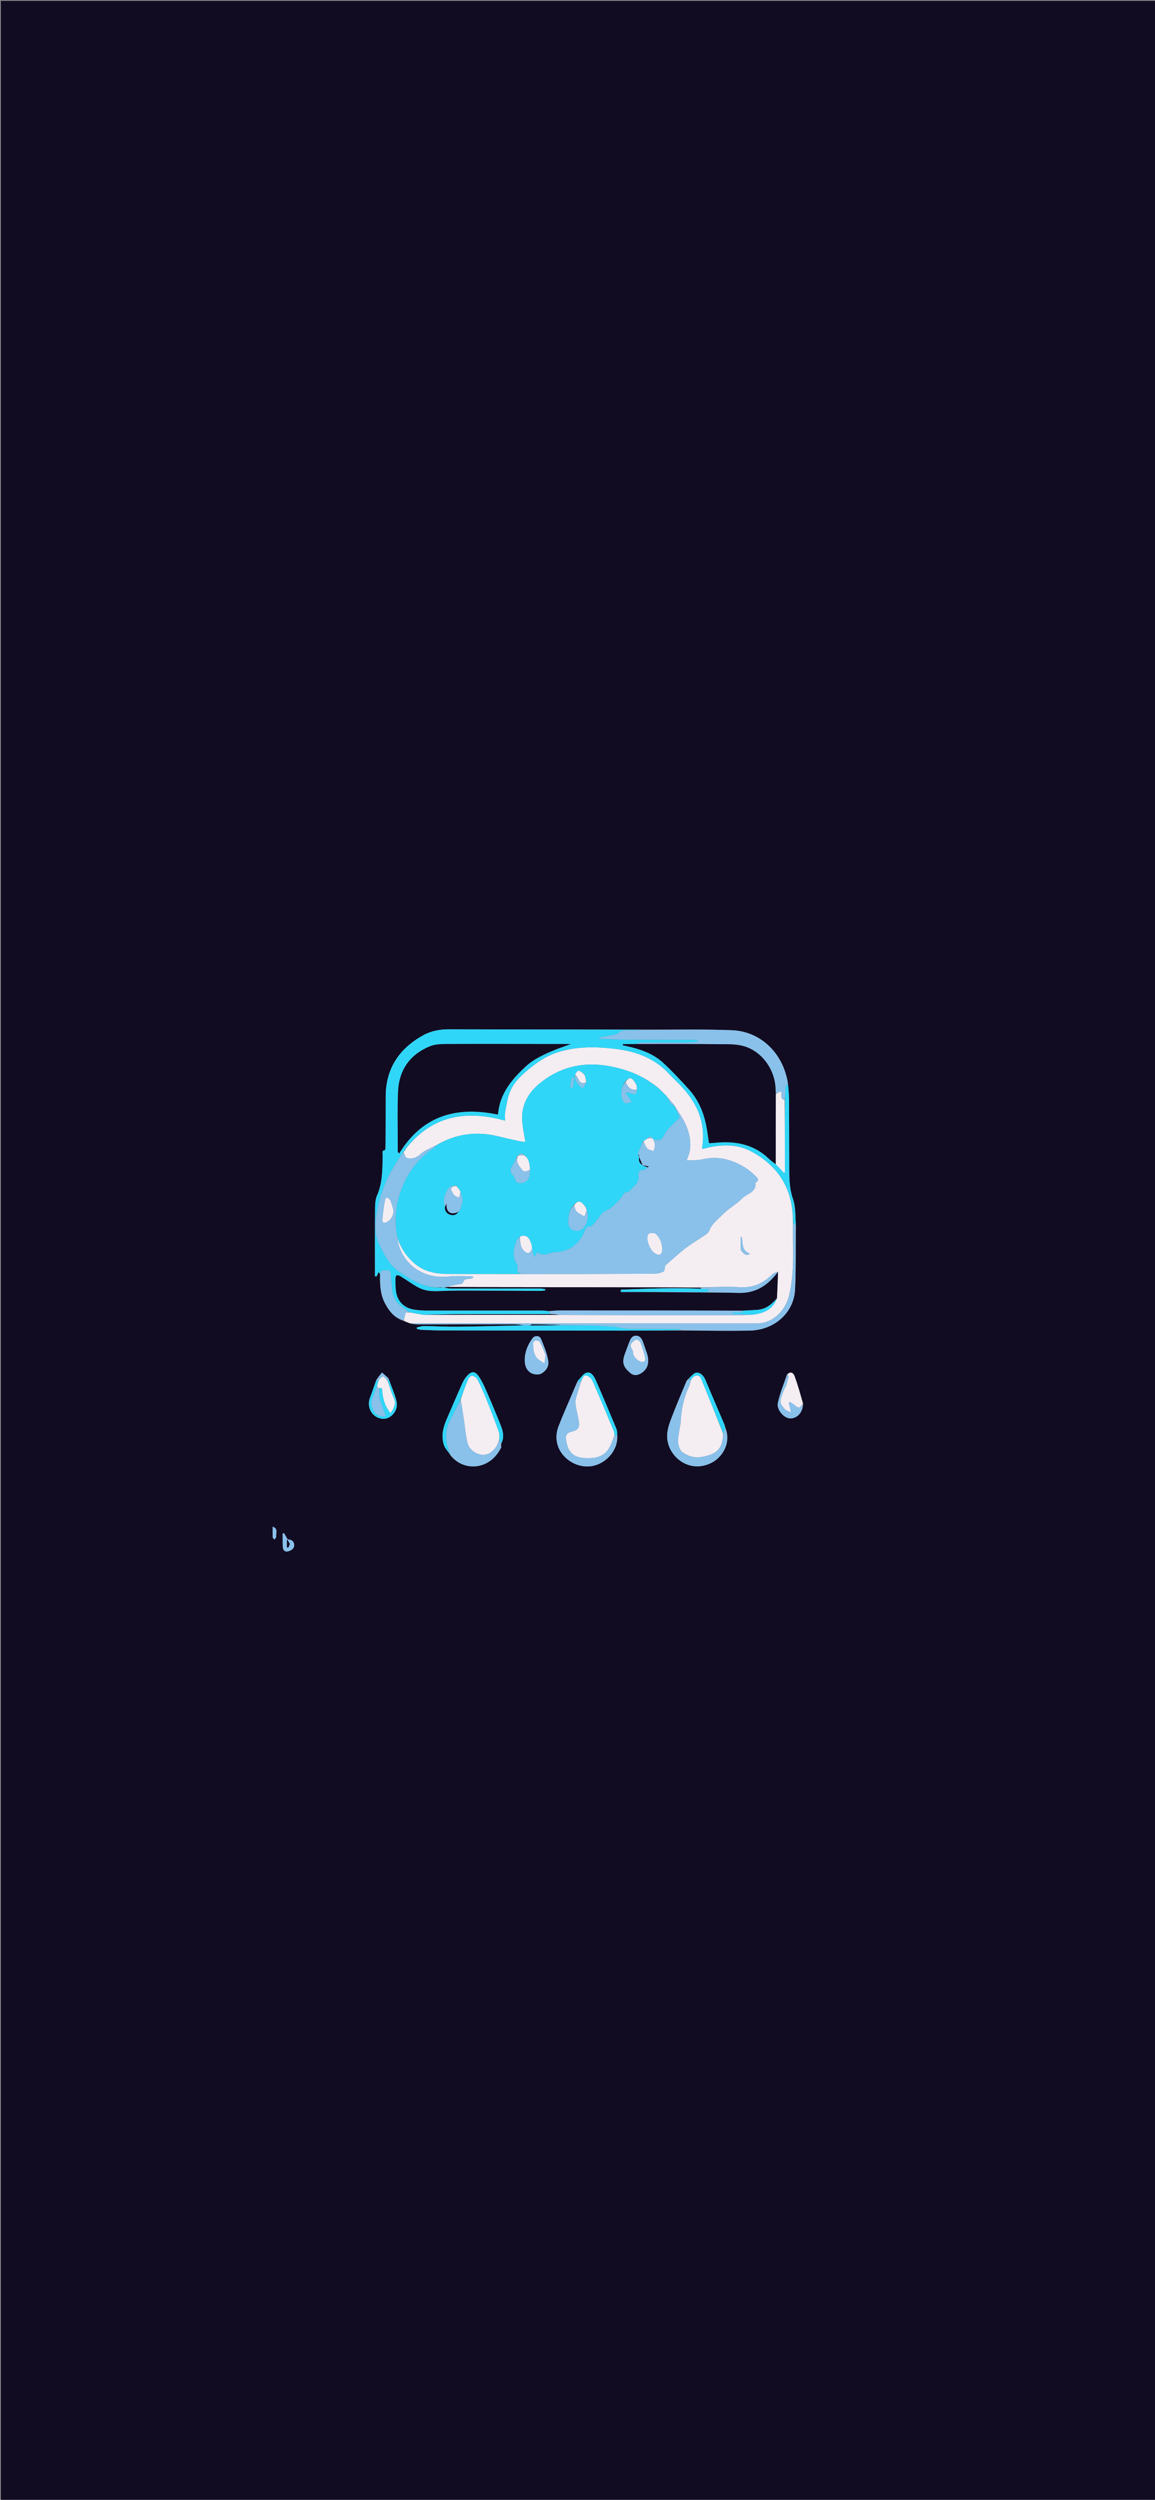 <svg version="1.1" id="Layer_1" xmlns="http://www.w3.org/2000/svg" xmlns:xlink="http://www.w3.org/1999/xlink" x="0px" y="0px"
	 width="100%" viewBox="0 0 1242 2688" enable-background="new 0 0 1242 2688" xml:space="preserve">
<rect x="0" y="0" width="1242" height="2688" fill="#808080" stroke="none"/>
<path fill="#110C22" opacity="1" stroke="none" 
	d="
M364,2689 
	C242.667,2689 121.833,2689 1,2689 
	C1,1793 1,897 1,1 
	C415,1 829,1 1243,1 
	C1243,897 1243,1793 1243,2689 
	C950.167,2689 657.333,2689 364,2689 
M779.031,1531.55 
	C779.031,1531.55 778.94,1531.747 778.635,1530.99 
	C771.948,1515.32 765.178,1499.685 758.624,1483.96 
	C756.718,1479.388 753.279,1475.681 748.921,1475.966 
	C745.849,1476.166 743.037,1480.337 739.505,1483.091 
	C738.919,1484.091 738.204,1485.037 737.768,1486.098 
	C732.409,1499.122 726.841,1512.069 721.855,1525.235 
	C718.842,1533.191 716.173,1541.027 718.014,1550.256 
	C721.409,1567.27 739.977,1582.496 761.393,1574.552 
	C777.822,1568.458 786.491,1550.24 779.746,1534.208 
	C779.461,1533.329 779.176,1532.45 779.031,1531.55 
M404.628,1483.592 
	C402.408,1490.001 400.404,1496.495 397.918,1502.799 
	C393.921,1512.939 399.897,1523.985 410.465,1525.52 
	C419.791,1526.874 428.815,1517 426.413,1506.858 
	C424.448,1498.556 420.74,1490.668 417.693,1481.869 
	C415.369,1479.86 413.045,1477.851 410.721,1475.842 
	C408.834,1478.243 406.946,1480.644 404.628,1483.592 
M846.163,1478.082 
	C842.832,1488.205 838.66,1498.149 836.453,1508.511 
	C834.874,1515.927 843.139,1524.995 849.629,1525.194 
	C857.196,1525.426 863.624,1518.337 863.724,1509.008 
	C860.688,1499.241 857.937,1489.371 854.441,1479.772 
	C853.402,1476.917 850.517,1473.813 846.163,1478.082 
M663.864,1542.811 
	C663.555,1540.691 663.668,1538.396 662.871,1536.479 
	C655.635,1519.076 648.366,1501.683 640.799,1484.422 
	C638.957,1480.222 635.903,1474.851 631.032,1475.947 
	C627.265,1476.795 624.409,1481.711 621.177,1484.849 
	C620.995,1485.026 621.083,1485.481 620.45,1486.187 
	C618.738,1490.329 617.047,1494.48 615.309,1498.612 
	C610.423,1510.227 605.216,1521.717 600.683,1533.467 
	C591.139,1558.207 612.975,1578.234 633.596,1576.779 
	C650.592,1575.58 664.87,1560.032 663.864,1542.811 
M538.983,1552.447 
	C542.495,1545.817 541.023,1539.148 538.513,1532.807 
	C533.321,1519.693 527.823,1506.695 522.179,1493.767 
	C520.005,1488.786 517.531,1483.815 514.399,1479.405 
	C510.96,1474.561 507.278,1474.352 503.148,1478.483 
	C500.65,1480.983 498.602,1484.184 497.139,1487.425 
	C491.479,1499.965 486.202,1512.676 480.653,1525.266 
	C476.531,1534.62 474.005,1544.226 477.524,1554.208 
	C478.774,1557.751 481.814,1560.663 484.24,1564.786 
	C493.605,1576.932 510.061,1580.266 523.462,1573.087 
	C530.673,1569.224 535.421,1563.389 539.238,1556.175 
	C539.129,1556.215 539.02,1556.254 538.735,1554.828 
	C538.771,1553.845 538.807,1552.862 538.983,1552.447 
M733.75,1430.797 
	C757.722,1430.821 781.699,1431.146 805.666,1430.789 
	C832.683,1430.388 853.799,1411.668 854.966,1386.259 
	C856.012,1363.499 855.5,1340.668 856.014,1317.686 
	C855.045,1308.109 855.783,1297.934 852.686,1289.104 
	C848.617,1277.504 848.708,1266.04 848.67,1254.311 
	C848.592,1229.823 848.6,1205.335 848.436,1180.849 
	C848.403,1175.898 847.767,1170.952 847.299,1165.15 
	C842.529,1132.954 818.397,1109.028 786.999,1107.78 
	C756.316,1106.561 725.555,1107.29 693.923,1107.013 
	C623.445,1106.969 552.968,1107.004 482.491,1106.792 
	C472.578,1106.763 463.128,1108.694 454.751,1113.374 
	C429.123,1127.691 414.714,1149.199 414.769,1179.319 
	C414.801,1197.146 414.701,1214.974 414.608,1232.8 
	C414.601,1234.196 414.272,1236.778 413.94,1236.803 
	C410.155,1237.092 411.546,1239.929 411.504,1241.717 
	C411.153,1256.464 411.697,1271.232 405.519,1285.291 
	C403.651,1289.543 403.346,1294.729 403.305,1299.496 
	C403.097,1323.768 403.209,1348.043 403.209,1372.317 
	C403.786,1372.374 404.363,1372.431 404.939,1372.487 
	C405.644,1370.956 406.349,1369.424 407.064,1367.871 
	C407.697,1368.548 408.237,1369.125 408.672,1370.698 
	C408.498,1381.177 408.865,1391.586 413.866,1401.156 
	C418.377,1409.788 424.121,1417.198 434.495,1420.646 
	C436.667,1421.41 438.839,1422.174 441.752,1423.314 
	C444.052,1423.568 446.351,1424.045 448.651,1424.045 
	C483.564,1424.04 518.477,1423.94 553.39,1423.966 
	C556.999,1423.969 560.607,1424.636 562.682,1425.156 
	C538.914,1425.663 515.148,1426.344 491.378,1426.605 
	C479.598,1426.734 467.81,1425.99 456.023,1425.88 
	C453.421,1425.855 450.81,1426.838 448.204,1427.358 
	C448.212,1427.857 448.22,1428.356 448.228,1428.856 
	C449.712,1429.205 451.185,1429.792 452.682,1429.862 
	C459.494,1430.178 466.312,1430.528 473.128,1430.542 
	C538.555,1430.673 603.982,1430.764 669.408,1430.807 
	C690.543,1430.821 711.677,1430.661 733.75,1430.797 
M694.68,1452.474 
	C693.549,1449.193 692.523,1445.87 691.257,1442.641 
	C689.941,1439.284 688.033,1436.247 683.902,1436.265 
	C679.719,1436.284 678.101,1439.474 676.827,1442.824 
	C675.18,1447.159 673.525,1451.492 671.948,1455.853 
	C668.653,1464.967 670.034,1469.57 677.391,1476.036 
	C680.906,1479.126 684.46,1479.248 688.321,1477.208 
	C697.023,1472.61 699.314,1464.217 694.68,1452.474 
M581.262,1477.412 
	C587.138,1474.514 590.573,1469.148 589.553,1463.292 
	C588.153,1455.254 584.976,1447.436 581.827,1439.827 
	C580.183,1435.853 574.964,1435.732 572.429,1439.258 
	C567.28,1446.419 564.046,1454.414 564.293,1463.361 
	C564.578,1473.703 571.415,1479.513 581.262,1477.412 
M303.939,1654.722 
	C303.997,1657.705 303.921,1660.697 304.149,1663.667 
	C304.41,1667.08 306.513,1669.073 309.815,1668.144 
	C313.178,1667.198 316.617,1665.19 316.325,1661.061 
	C316.019,1656.742 312.687,1655.285 309.352,1655.383 
	C307.903,1652.865 306.646,1650.68 305.389,1648.496 
	C304.902,1648.673 304.415,1648.851 303.927,1649.029 
	C303.927,1650.635 303.927,1652.241 303.939,1654.722 
M297.047,1652.385 
	C296.375,1648.833 299.616,1643.881 293.2,1641.568 
	C293.2,1645.889 293.093,1649.487 293.282,1653.069 
	C293.325,1653.879 294.398,1654.634 294.998,1655.414 
	C295.673,1654.721 296.348,1654.028 297.047,1652.385 
z"/>
<path fill="#F4EEF3" opacity="1" stroke="none" 
	d="
M441.012,1422.938 
	C438.839,1422.174 436.667,1421.41 434.305,1420.006 
	C434.792,1416.761 435.47,1414.156 436.186,1411.407 
	C437.463,1411.314 438.771,1411.219 440.454,1411.218 
	C445.668,1412.141 450.507,1412.97 455.786,1413.778 
	C461.881,1413.789 467.537,1413.844 473.193,1413.846 
	C515.942,1413.86 558.691,1413.864 601.932,1413.99 
	C666.369,1414.178 730.313,1414.259 794.258,1414.29 
	C798.9,1414.292 803.541,1413.936 808.576,1413.746 
	C820.608,1412.343 830.775,1408.678 835.529,1396.006 
	C835.963,1386.177 836.289,1376.873 836.638,1367.357 
	C834.531,1368.192 831.937,1368.776 830.348,1370.365 
	C820.733,1379.979 809.795,1384.994 795.694,1384.11 
	C781.673,1383.23 767.543,1384.099 752.965,1384.246 
	C720.361,1384.258 688.252,1384.227 656.143,1384.188 
	C597.917,1384.117 539.69,1384.041 481.421,1383.587 
	C483.7,1382.789 486.044,1382.461 488.34,1381.928 
	C491.657,1381.158 497.29,1380.95 497.803,1379.252 
	C499.422,1373.899 503.343,1375.764 506.433,1374.904 
	C507.252,1374.675 507.988,1374.148 509.474,1373.401 
	C508.028,1372.771 507.337,1372.208 506.649,1372.211 
	C498.667,1372.25 490.61,1371.71 482.717,1372.6 
	C458.798,1375.299 437.003,1363.109 429.281,1340.324 
	C427.989,1336.513 427.566,1332.408 426.801,1328.793 
	C429.682,1339.89 435.508,1348.822 443.393,1356.497 
	C453.985,1366.805 467.183,1369.816 481.368,1369.85 
	C507.795,1369.911 534.223,1369.88 561.151,1369.961 
	C609.118,1369.922 656.583,1369.852 704.048,1369.602 
	C707.249,1369.585 710.702,1368.707 713.521,1367.238 
	C714.755,1366.596 714.662,1363.448 715.233,1361.456 
	C715.362,1361.007 715.669,1360.54 716.024,1360.233 
	C723.132,1354.094 730,1347.634 737.459,1341.953 
	C744.393,1336.673 752.018,1332.31 759.207,1327.352 
	C760.773,1326.271 762.305,1324.571 762.95,1322.823 
	C765.571,1315.728 771.779,1311.5 776.584,1306.426 
	C782.997,1299.655 791.749,1295.122 798.31,1288.461 
	C803.339,1283.354 813.466,1282.177 812.431,1271.862 
	C812.411,1271.666 812.853,1271.368 813.13,1271.206 
	C816.751,1269.09 814.558,1266.662 812.963,1265.113 
	C809.519,1261.769 805.9,1258.456 801.867,1255.895 
	C787.618,1246.846 772.382,1242.636 755.347,1246.586 
	C750.014,1247.823 744.303,1247.431 738.417,1247.807 
	C739.7,1243.842 741.287,1240.481 741.831,1236.958 
	C743.378,1226.948 741.095,1217.312 736.943,1208.356 
	C733.791,1201.554 729.299,1195.374 725.339,1188.826 
	C725.274,1188.735 725.112,1188.581 725.063,1188.268 
	C722.85,1185.589 720.685,1183.224 718.432,1180.757 
	C718.343,1180.655 718.129,1180.488 718.091,1180.346 
	C717.954,1180.025 717.809,1179.9 717.449,1179.557 
	C717.158,1179.107 717.035,1178.931 716.878,1178.581 
	C716.708,1178.179 716.507,1178.074 716.155,1178.005 
	C716.067,1177.921 715.869,1177.78 715.775,1177.482 
	C713.416,1175.03 711.151,1172.875 708.717,1170.558 
	C708.548,1170.396 708.152,1170.148 708.063,1169.905 
	C707.111,1169.079 706.249,1168.498 705.304,1167.835 
	C705.222,1167.754 705.032,1167.62 704.957,1167.458 
	C704.713,1167.102 704.501,1167.006 704.177,1166.944 
	C704.109,1166.88 703.954,1166.775 703.86,1166.569 
	C703.376,1166.162 702.986,1165.962 702.305,1165.554 
	C688.823,1155.838 674.058,1150.248 658.187,1146.975 
	C630.565,1141.279 605.213,1145.745 582.646,1163.088 
	C569.152,1173.457 560.532,1186.708 561.468,1204.391 
	C561.88,1212.17 563.689,1219.875 564.894,1227.812 
	C564.273,1227.766 562.447,1227.837 560.713,1227.469 
	C552.923,1225.813 545.103,1224.254 537.397,1222.258 
	C514.102,1216.222 491.917,1218.563 470.757,1230.474 
	C470.358,1230.469 470.257,1230.632 470.041,1231.083 
	C469.379,1231.479 468.988,1231.683 468.252,1231.885 
	C462.7,1234.757 456.829,1236.876 452.457,1240.706 
	C447.27,1245.252 442.346,1247.115 436.513,1244.682 
	C435.435,1242.515 434.553,1240.743 433.889,1238.732 
	C434.545,1238.021 434.983,1237.549 435.694,1237.011 
	C436.206,1236.302 436.444,1235.658 436.846,1234.705 
	C465.009,1199.273 501.37,1193.373 543.156,1205.024 
	C543.156,1201.424 542.726,1198.553 543.239,1195.86 
	C544.598,1188.727 545.54,1181.351 548.146,1174.654 
	C552.954,1162.294 563.001,1154.004 573.121,1146.035 
	C582.601,1138.57 592.966,1133.007 604.824,1129.971 
	C624.598,1124.908 644.448,1125.521 664.35,1128.202 
	C685.524,1131.053 704.577,1138.56 719.452,1154.703 
	C723.399,1158.986 727.71,1162.931 731.737,1167.142 
	C747.407,1183.531 757.199,1202.378 755.902,1225.76 
	C755.73,1228.859 755.26,1231.942 754.931,1235.001 
	C755.696,1235.147 756.028,1235.312 756.306,1235.247 
	C758.734,1234.678 761.134,1233.972 763.579,1233.486 
	C778.482,1230.524 793.467,1230.583 807.018,1237.701 
	C837.728,1253.833 853.24,1279.584 852.558,1315.01 
	C852.481,1322.53 852.639,1329.598 852.769,1336.668 
	C853.108,1355.141 852.945,1373.614 848.847,1391.732 
	C845.182,1407.933 832.459,1422.798 814.115,1423.017 
	C805.817,1423.116 797.516,1423.093 789.217,1423.088 
	C743.786,1423.065 698.355,1423.03 652.924,1423 
	C588.108,1422.957 523.291,1422.913 458.474,1422.876 
	C452.654,1422.872 446.833,1422.916 441.012,1422.938 
M796.763,1344.417 
	C800.67,1349.655 803.779,1350.713 806.208,1347.822 
	C797.359,1344.988 798.921,1336.784 797.656,1330.062 
	C797.234,1330.129 796.813,1330.196 796.392,1330.264 
	C796.392,1334.755 796.392,1339.247 796.763,1344.417 
z"/>
<path fill="#30D6F8" opacity="1" stroke="none" 
	d="
M852.78,1314.56 
	C853.24,1279.584 837.728,1253.833 807.018,1237.701 
	C793.467,1230.583 778.482,1230.524 763.579,1233.486 
	C761.134,1233.972 758.734,1234.678 756.306,1235.247 
	C756.028,1235.312 755.696,1235.147 754.931,1235.001 
	C755.26,1231.942 755.73,1228.859 755.902,1225.76 
	C757.199,1202.378 747.407,1183.531 731.737,1167.142 
	C727.71,1162.931 723.399,1158.986 719.452,1154.703 
	C704.577,1138.56 685.524,1131.053 664.35,1128.202 
	C644.448,1125.521 624.598,1124.908 604.824,1129.971 
	C592.966,1133.007 582.601,1138.57 573.121,1146.035 
	C563.001,1154.004 552.954,1162.294 548.146,1174.654 
	C545.54,1181.351 544.598,1188.727 543.239,1195.86 
	C542.726,1198.553 543.156,1201.424 543.156,1205.024 
	C501.37,1193.373 465.009,1199.273 436.563,1234.757 
	C435.884,1235.771 435.653,1236.424 435.422,1237.077 
	C434.983,1237.549 434.545,1238.021 433.58,1238.806 
	C431.522,1241.644 430.079,1244.228 428.445,1246.685 
	C416.527,1264.601 408.291,1284.072 404.966,1305.332 
	C403.26,1316.233 402.671,1327.212 407.779,1337.878 
	C413.394,1349.601 418.993,1360.764 430.511,1368.336 
	C443.198,1376.676 455.743,1384.468 471.84,1384.446 
	C473.502,1384.564 474.937,1384.347 476.505,1384.156 
	C476.639,1384.18 477.133,1384.2 477.483,1384.538 
	C480.473,1385.088 483.112,1385.484 485.751,1385.485 
	C517.387,1385.495 549.022,1385.435 580.658,1385.446 
	C582.589,1385.447 584.52,1385.892 586.452,1386.131 
	C586.426,1386.641 586.4,1387.152 586.374,1387.662 
	C584.845,1387.806 583.316,1388.079 581.787,1388.076 
	C561.475,1388.032 541.162,1387.897 520.85,1387.895 
	C504.535,1387.893 488.195,1387.55 471.914,1388.331 
	C464.032,1388.709 456.638,1388.081 449.845,1384.442 
	C443.322,1380.947 437.32,1376.487 431.002,1372.59 
	C429.717,1371.797 427.95,1371.12 426.595,1371.38 
	C425.894,1371.514 425.214,1373.822 425.213,1375.149 
	C425.21,1379.304 425.334,1383.481 425.768,1387.612 
	C426.88,1398.18 433.536,1405.857 443.922,1407.862 
	C449.269,1408.893 454.832,1409.154 460.299,1409.162 
	C501.094,1409.229 541.889,1409.134 582.685,1409.134 
	C585.149,1409.134 587.613,1409.507 590.067,1409.982 
	C590.726,1411.114 591.396,1411.97 591.621,1413.009 
	C558.698,1413.171 526.219,1413.087 493.741,1413.161 
	C480.942,1413.191 468.144,1413.576 455.346,1413.799 
	C450.507,1412.97 445.668,1412.141 440.273,1410.917 
	C431.549,1405.031 423.198,1399.674 421.934,1388.601 
	C421.241,1382.534 420.573,1376.463 420.023,1370.382 
	C419.822,1368.159 420.027,1365.662 416.795,1366.077 
	C413.826,1366.458 409.326,1363.865 408.776,1369.703 
	C408.237,1369.125 407.697,1368.548 407.064,1367.871 
	C406.349,1369.424 405.644,1370.956 404.939,1372.487 
	C404.363,1372.431 403.786,1372.374 403.209,1372.317 
	C403.209,1348.043 403.097,1323.768 403.305,1299.496 
	C403.346,1294.729 403.651,1289.543 405.519,1285.291 
	C411.697,1271.232 411.153,1256.464 411.504,1241.717 
	C411.546,1239.929 410.155,1237.092 413.94,1236.803 
	C414.272,1236.778 414.601,1234.196 414.608,1232.8 
	C414.701,1214.974 414.801,1197.146 414.769,1179.319 
	C414.714,1149.199 429.123,1127.691 454.751,1113.374 
	C463.128,1108.694 472.578,1106.763 482.491,1106.792 
	C552.968,1107.004 623.445,1106.969 694.049,1107.305 
	C688.028,1107.719 681.88,1107.975 675.736,1107.915 
	C671.536,1107.873 667.643,1107.924 664.329,1111.273 
	C663.135,1112.479 660.751,1112.631 658.859,1113.002 
	C653.848,1113.983 648.81,1114.822 643.783,1115.718 
	C644.434,1116.592 645.144,1116.917 645.865,1116.945 
	C655.112,1117.308 664.36,1117.857 673.611,1117.916 
	C697.42,1118.069 721.231,1117.991 745.041,1118.04 
	C746.79,1118.043 748.539,1118.318 750.288,1118.467 
	C750.263,1118.944 750.239,1119.421 750.215,1119.898 
	C746.795,1120.256 743.378,1120.9 739.956,1120.922 
	C723.307,1121.03 706.656,1120.918 690.007,1121.042 
	C688.01,1121.057 686.021,1122.032 683.564,1122.639 
	C678.648,1122.716 674.195,1122.716 669.743,1122.716 
	C669.727,1123.124 669.711,1123.533 669.696,1123.942 
	C671.6,1124.357 673.507,1124.765 675.409,1125.19 
	C689.375,1128.318 702.732,1133.133 713.351,1142.977 
	C722.965,1151.889 731.951,1161.521 740.759,1171.247 
	C750.578,1182.089 756.325,1195.16 759.303,1209.392 
	C760.656,1215.861 761.364,1222.466 762.367,1229.032 
	C762.973,1229.112 763.458,1229.261 763.929,1229.224 
	C766.253,1229.043 768.571,1228.801 770.893,1228.602 
	C792.22,1226.767 811.611,1230.974 827.448,1246.534 
	C829.442,1248.492 831.87,1250.008 834.317,1251.913 
	C837.361,1255.105 840.185,1258.112 843.01,1261.12 
	C843.351,1260.907 843.693,1260.693 844.035,1260.48 
	C844.035,1234.499 844.035,1208.518 844.142,1182.178 
	C844.348,1179.387 844.385,1176.95 844.56,1174.523 
	C844.781,1171.453 843.574,1167.874 847.409,1166.004 
	C847.767,1170.952 848.403,1175.898 848.436,1180.849 
	C848.6,1205.335 848.592,1229.823 848.67,1254.311 
	C848.708,1266.04 848.617,1277.504 852.686,1289.104 
	C855.783,1297.934 855.045,1308.109 855.771,1317.599 
	C854.613,1316.527 853.697,1315.544 852.78,1314.56 
M598.636,1128.045 
	C603.891,1126.161 609.147,1124.277 613.775,1122.617 
	C608.874,1122.617 603.386,1122.621 597.899,1122.616 
	C558.588,1122.584 519.277,1122.452 479.967,1122.619 
	C474.064,1122.644 467.684,1122.875 462.351,1125.043 
	C440.713,1133.841 429.078,1150.546 428.056,1173.767 
	C427.244,1192.224 427.788,1210.741 427.733,1229.232 
	C427.724,1232.309 427.732,1235.387 427.732,1238.464 
	C428.227,1239.074 428.722,1239.683 429.217,1240.292 
	C454.328,1199.186 491.324,1189.262 535.384,1198.458 
	C535.888,1195.135 536.121,1192.491 536.705,1189.927 
	C540.782,1172.043 552.133,1158.921 565.104,1146.905 
	C574.571,1138.134 586.233,1133.201 598.636,1128.045 
z"/>
<path fill="#89C1EB" opacity="1" stroke="none" 
	d="
M847.354,1165.577 
	C843.574,1167.874 844.781,1171.453 844.56,1174.523 
	C844.385,1176.95 844.348,1179.387 843.777,1182.238 
	C837.547,1181.649 841.979,1175.809 839.224,1173.563 
	C837.478,1174.459 835.917,1175.26 834.211,1175.622 
	C834.039,1173.852 834.011,1172.521 833.981,1171.189 
	C833.515,1150.652 819.839,1130.848 800.087,1125 
	C791.401,1122.429 781.683,1122.879 772.426,1122.79 
	C742.962,1122.504 713.494,1122.609 684.028,1122.563 
	C686.021,1122.032 688.01,1121.057 690.007,1121.042 
	C706.656,1120.918 723.307,1121.03 739.956,1120.922 
	C743.378,1120.9 746.795,1120.256 750.215,1119.898 
	C750.239,1119.421 750.263,1118.944 750.288,1118.467 
	C748.539,1118.318 746.79,1118.043 745.041,1118.04 
	C721.231,1117.991 697.42,1118.069 673.611,1117.916 
	C664.36,1117.857 655.112,1117.308 645.865,1116.945 
	C645.144,1116.917 644.434,1116.592 643.783,1115.718 
	C648.81,1114.822 653.848,1113.983 658.859,1113.002 
	C660.751,1112.631 663.135,1112.479 664.329,1111.273 
	C667.643,1107.924 671.536,1107.873 675.736,1107.915 
	C681.88,1107.975 688.028,1107.719 694.501,1107.38 
	C725.555,1107.29 756.316,1106.561 786.999,1107.78 
	C818.397,1109.028 842.529,1132.954 847.354,1165.577 
z"/>
<path fill="#89C1EB" opacity="1" stroke="none" 
	d="
M852.558,1315.01 
	C853.697,1315.544 854.613,1316.527 855.602,1317.69 
	C855.5,1340.668 856.012,1363.499 854.966,1386.259 
	C853.799,1411.668 832.683,1430.388 805.666,1430.789 
	C781.699,1431.146 757.722,1430.821 733.165,1430.346 
	C731.335,1429.619 730.09,1429.107 728.842,1429.102 
	C711.945,1429.022 695.047,1429.049 678.149,1428.969 
	C671.67,1428.938 665.276,1427.136 659.05,1426.554 
	C640.626,1424.832 621.993,1425.352 603.09,1424.72 
	C592.727,1424.287 582.715,1424.097 572.702,1424.016 
	C571.654,1424.008 570.601,1424.651 569.183,1424.993 
	C567.282,1424.994 565.748,1424.995 564.215,1424.995 
	C560.607,1424.636 556.999,1423.969 553.39,1423.966 
	C518.477,1423.94 483.564,1424.04 448.651,1424.045 
	C446.351,1424.045 444.052,1423.568 441.382,1423.126 
	C446.833,1422.916 452.654,1422.872 458.474,1422.876 
	C523.291,1422.913 588.108,1422.957 652.924,1423 
	C698.355,1423.03 743.786,1423.065 789.217,1423.088 
	C797.516,1423.093 805.817,1423.116 814.115,1423.017 
	C832.459,1422.798 845.182,1407.933 848.847,1391.732 
	C852.945,1373.614 853.108,1355.141 852.769,1336.668 
	C852.639,1329.598 852.481,1322.53 852.558,1315.01 
z"/>
<path fill="#89C1EB" opacity="1" stroke="none" 
	d="
M538.899,1556.249 
	C535.421,1563.389 530.673,1569.224 523.462,1573.087 
	C510.061,1580.266 493.605,1576.932 484.141,1564.171 
	C483.02,1560.615 481.725,1557.737 481.028,1554.721 
	C478.927,1545.64 479.115,1536.732 483.496,1528.184 
	C487.523,1520.327 491.362,1512.374 495.53,1504.81 
	C496.915,1513.008 498.038,1520.86 499.197,1528.707 
	C500.308,1536.226 500.892,1543.882 502.752,1551.213 
	C504.441,1557.865 509.748,1562.278 516.234,1563.86 
	C523.482,1565.629 529.111,1561.747 533.223,1555.979 
	C534.818,1553.74 535.641,1550.951 537.071,1548.581 
	C537.832,1549.793 538.337,1550.836 538.842,1551.88 
	C538.807,1552.862 538.771,1553.845 538.841,1555.551 
	C538.946,1556.274 538.899,1556.249 538.899,1556.249 
z"/>
<path fill="#89C1EB" opacity="1" stroke="none" 
	d="
M663.613,1543.727 
	C664.87,1560.032 650.592,1575.58 633.596,1576.779 
	C612.975,1578.234 591.139,1558.207 600.683,1533.467 
	C605.216,1521.717 610.423,1510.227 615.309,1498.612 
	C617.047,1494.48 618.738,1490.329 621.094,1486.041 
	C622.838,1485.534 623.939,1485.173 625.063,1485.215 
	C623.438,1490.653 621.638,1495.646 620.197,1500.74 
	C619.401,1503.556 618.539,1506.623 618.882,1509.434 
	C619.576,1515.145 621.14,1520.746 622.215,1526.417 
	C623.824,1534.902 622.188,1537.794 614.154,1539.68 
	C609.897,1540.679 608.153,1543.371 608.632,1547.141 
	C610.103,1558.713 614.362,1566.734 627.991,1567.673 
	C638.801,1568.418 649.482,1567.189 655.458,1556.066 
	C657.594,1552.091 659.048,1547.751 661.095,1543.643 
	C662.123,1543.715 662.868,1543.721 663.613,1543.727 
z"/>
<path fill="#89C1EB" opacity="1" stroke="none" 
	d="
M779.88,1535.589 
	C786.491,1550.24 777.822,1568.458 761.393,1574.552 
	C739.977,1582.496 721.409,1567.27 718.014,1550.256 
	C716.173,1541.027 718.842,1533.191 721.855,1525.235 
	C726.841,1512.069 732.409,1499.122 737.768,1486.098 
	C738.204,1485.037 738.919,1484.091 739.992,1483.175 
	C741.289,1483.491 742.099,1483.722 742.96,1484.339 
	C742.28,1486.925 741.745,1489.217 740.782,1491.312 
	C735.083,1503.71 732.422,1516.766 731.98,1530.345 
	C731.938,1531.63 731.358,1532.887 731.18,1534.178 
	C730.42,1539.693 728.937,1545.261 729.261,1550.719 
	C729.486,1554.512 731.221,1559.599 734.049,1561.568 
	C740.071,1565.76 746.853,1567.958 755.079,1566.428 
	C771.076,1563.451 777.258,1557.511 777.775,1541.758 
	C778.659,1539.588 779.269,1537.588 779.88,1535.589 
z"/>
<path fill="#30D6F8" opacity="1" stroke="none" 
	d="
M603.441,1424.995 
	C621.993,1425.352 640.626,1424.832 659.05,1426.554 
	C665.276,1427.136 671.67,1428.938 678.149,1428.969 
	C695.047,1429.049 711.945,1429.022 728.842,1429.102 
	C730.09,1429.107 731.335,1429.619 732.696,1430.238 
	C711.677,1430.661 690.543,1430.821 669.408,1430.807 
	C603.982,1430.764 538.555,1430.673 473.128,1430.542 
	C466.312,1430.528 459.494,1430.178 452.682,1429.862 
	C451.185,1429.792 449.712,1429.205 448.228,1428.856 
	C448.22,1428.356 448.212,1427.857 448.204,1427.358 
	C450.81,1426.838 453.421,1425.855 456.023,1425.88 
	C467.81,1425.99 479.598,1426.734 491.378,1426.605 
	C515.148,1426.344 538.914,1425.663 563.448,1425.075 
	C565.748,1424.995 567.282,1424.994 569.57,1425.203 
	C581.364,1425.273 592.403,1425.134 603.441,1424.995 
z"/>
<path fill="#30D6F8" opacity="1" stroke="none" 
	d="
M495.284,1504.463 
	C491.362,1512.374 487.523,1520.327 483.496,1528.184 
	C479.115,1536.732 478.927,1545.64 481.028,1554.721 
	C481.725,1557.737 483.02,1560.615 484.039,1563.71 
	C481.814,1560.663 478.774,1557.751 477.524,1554.208 
	C474.005,1544.226 476.531,1534.62 480.653,1525.266 
	C486.202,1512.676 491.479,1499.965 497.139,1487.425 
	C498.602,1484.184 500.65,1480.983 503.148,1478.483 
	C507.278,1474.352 510.96,1474.561 514.399,1479.405 
	C517.531,1483.815 520.005,1488.786 522.179,1493.767 
	C527.823,1506.695 533.321,1519.693 538.513,1532.807 
	C541.023,1539.148 542.495,1545.817 538.913,1552.163 
	C538.337,1550.836 537.832,1549.793 537.108,1548.194 
	C536.752,1544.999 537.233,1542.138 536.375,1539.76 
	C532.147,1528.049 527.706,1516.408 523.054,1504.858 
	C520.075,1497.461 516.82,1490.151 513.195,1483.055 
	C512.272,1481.248 509.568,1479.677 507.492,1479.394 
	C506.293,1479.23 504.11,1481.605 503.411,1483.273 
	C500.487,1490.246 497.958,1497.385 495.284,1504.463 
z"/>
<path fill="#89C1EB" opacity="1" stroke="none" 
	d="
M694.81,1452.847 
	C699.314,1464.217 697.023,1472.61 688.321,1477.208 
	C684.46,1479.248 680.906,1479.126 677.391,1476.036 
	C670.034,1469.57 668.653,1464.967 671.948,1455.853 
	C673.525,1451.492 675.18,1447.159 676.827,1442.824 
	C678.101,1439.474 679.719,1436.284 683.902,1436.265 
	C688.033,1436.247 689.941,1439.284 691.257,1442.641 
	C692.523,1445.87 693.549,1449.193 694.81,1452.847 
M678.662,1448.338 
	C679.367,1450.08 680.603,1451.8 680.677,1453.569 
	C680.897,1458.817 684.108,1461.705 688.231,1463.804 
	C691.579,1465.508 694.448,1463.79 693.705,1460.433 
	C692.46,1454.816 690.737,1449.272 688.738,1443.875 
	C688.168,1442.339 685.738,1440.256 684.53,1440.474 
	C682.574,1440.826 680.734,1442.692 679.221,1444.278 
	C678.406,1445.131 678.373,1446.73 677.598,1448.262 
	C677.659,1448.614 677.72,1448.966 677.78,1449.318 
	C677.862,1448.886 677.944,1448.455 678.662,1448.338 
M675.587,1454.415 
	C675.642,1454.203 675.698,1453.99 675.753,1453.778 
	C675.619,1453.915 675.486,1454.051 675.587,1454.415 
M676.539,1451.641 
	C676.539,1451.641 676.636,1451.473 676.636,1451.473 
	C676.636,1451.473 676.458,1451.495 676.539,1451.641 
z"/>
<path fill="#89C1EB" opacity="1" stroke="none" 
	d="
M580.946,1477.552 
	C571.415,1479.513 564.578,1473.703 564.293,1463.361 
	C564.046,1454.414 567.28,1446.419 572.429,1439.258 
	C574.964,1435.732 580.183,1435.853 581.827,1439.827 
	C584.976,1447.436 588.153,1455.254 589.553,1463.292 
	C590.573,1469.148 587.138,1474.514 580.946,1477.552 
M586.395,1456.333 
	C584.506,1451.948 582.839,1447.444 580.586,1443.255 
	C579.957,1442.086 577.585,1441.337 576.032,1441.37 
	C575.047,1441.39 573.226,1443.258 573.279,1444.213 
	C573.599,1449.958 573.522,1456.039 577.784,1460.569 
	C579.891,1462.808 582.864,1464.232 585.445,1466.025 
	C585.828,1463.067 586.211,1460.11 586.395,1456.333 
z"/>
<path fill="#89C1EB" opacity="1" stroke="none" 
	d="
M408.724,1370.201 
	C409.326,1363.865 413.826,1366.458 416.795,1366.077 
	C420.027,1365.662 419.822,1368.159 420.023,1370.382 
	C420.573,1376.463 421.241,1382.534 421.934,1388.601 
	C423.198,1399.674 431.549,1405.031 439.898,1410.823 
	C438.771,1411.219 437.463,1411.314 436.186,1411.407 
	C435.47,1414.156 434.792,1416.761 434.071,1419.755 
	C424.121,1417.198 418.377,1409.788 413.866,1401.156 
	C408.865,1391.586 408.498,1381.177 408.724,1370.201 
z"/>
<path fill="#F4EEF3" opacity="1" stroke="none" 
	d="
M846.772,1477.785 
	C850.517,1473.813 853.402,1476.917 854.441,1479.772 
	C857.937,1489.371 860.688,1499.241 863.292,1509.387 
	C859.628,1514.655 858.91,1514.666 854.29,1510.697 
	C852.77,1509.39 850.853,1508.547 849.118,1507.491 
	C848.829,1507.86 848.541,1508.228 848.252,1508.597 
	C848.923,1511.431 849.594,1514.266 850.672,1518.815 
	C847.81,1517.352 845.229,1516.772 843.862,1515.162 
	C841.763,1512.688 838.865,1509.285 839.22,1506.672 
	C839.948,1501.314 842.61,1496.219 844.487,1490.984 
	C845.126,1491.416 845.649,1491.769 845,1491.33 
	C846.029,1487.653 847.15,1484.029 847.984,1480.34 
	C848.148,1479.617 847.204,1478.643 846.772,1477.785 
z"/>
<path fill="#30D6F8" opacity="1" stroke="none" 
	d="
M417.805,1482.596 
	C420.74,1490.668 424.448,1498.556 426.413,1506.858 
	C428.815,1517 419.791,1526.874 410.465,1525.52 
	C399.897,1523.985 393.921,1512.939 397.918,1502.799 
	C400.404,1496.495 402.408,1490.001 405.058,1483.503 
	C405.96,1484 406.432,1484.587 406.846,1485.523 
	C406.335,1487.511 405.882,1489.148 405.182,1491.022 
	C403.396,1495.464 401.922,1499.695 400.297,1503.868 
	C398.35,1508.869 399.972,1513.367 402.211,1517.707 
	C404.477,1522.099 411.436,1524.117 414.719,1522.375 
	C412.452,1516.053 409.852,1510.008 408.198,1503.714 
	C407.306,1500.316 408.032,1496.493 408.193,1492.589 
	C409.195,1492.52 410.637,1492.55 410.756,1492.961 
	C411.162,1494.367 411.046,1495.913 411.23,1497.394 
	C412.212,1505.294 414.286,1512.744 420.019,1519.434 
	C423.589,1513.841 426.421,1509.294 423.236,1502.855 
	C420.477,1497.279 418.98,1491.079 417.011,1484.895 
	C417.332,1483.955 417.569,1483.276 417.805,1482.596 
z"/>
<path fill="#89C1EB" opacity="1" stroke="none" 
	d="
M846.468,1477.934 
	C847.204,1478.643 848.148,1479.617 847.984,1480.34 
	C847.15,1484.029 846.029,1487.653 845,1491.33 
	C845.649,1491.769 845.126,1491.416 844.487,1490.984 
	C842.61,1496.219 839.948,1501.314 839.22,1506.672 
	C838.865,1509.285 841.763,1512.688 843.862,1515.162 
	C845.229,1516.772 847.81,1517.352 850.672,1518.815 
	C849.594,1514.266 848.923,1511.431 848.252,1508.597 
	C848.541,1508.228 848.829,1507.86 849.118,1507.491 
	C850.853,1508.547 852.77,1509.39 854.29,1510.697 
	C858.91,1514.666 859.628,1514.655 863.217,1509.792 
	C863.624,1518.337 857.196,1525.426 849.629,1525.194 
	C843.139,1524.995 834.874,1515.927 836.453,1508.511 
	C838.66,1498.149 842.832,1488.205 846.468,1477.934 
z"/>
<path fill="#30D6F8" opacity="1" stroke="none" 
	d="
M663.739,1543.269 
	C662.868,1543.721 662.123,1543.715 661.081,1543.303 
	C660.478,1541.441 660.393,1539.891 659.83,1538.542 
	C652.373,1520.681 644.976,1502.793 637.197,1485.072 
	C636.109,1482.593 633.365,1479.894 630.862,1479.205 
	C627.221,1478.204 626.453,1482.304 625.039,1484.812 
	C623.939,1485.173 622.838,1485.534 621.391,1485.851 
	C621.083,1485.481 620.995,1485.026 621.177,1484.849 
	C624.409,1481.711 627.265,1476.795 631.032,1475.947 
	C635.903,1474.851 638.957,1480.222 640.799,1484.422 
	C648.366,1501.683 655.635,1519.076 662.871,1536.479 
	C663.668,1538.396 663.555,1540.691 663.739,1543.269 
z"/>
<path fill="#30D6F8" opacity="1" stroke="none" 
	d="
M779.813,1534.898 
	C779.269,1537.588 778.659,1539.588 777.786,1541.351 
	C769.623,1521.489 761.837,1501.816 753.736,1482.274 
	C751.85,1477.724 747.259,1478.131 743.439,1482.886 
	C742.996,1483.29 742.905,1483.593 742.955,1483.954 
	C742.942,1483.964 742.908,1483.953 742.908,1483.953 
	C742.099,1483.722 741.289,1483.491 740.294,1482.998 
	C743.037,1480.337 745.849,1476.166 748.921,1475.966 
	C753.279,1475.681 756.718,1479.388 758.624,1483.96 
	C765.178,1499.685 771.948,1515.32 778.799,1531.334 
	C778.962,1531.678 778.892,1531.571 778.892,1531.571 
	C779.176,1532.45 779.461,1533.329 779.813,1534.898 
z"/>
<path fill="#89C1EB" opacity="1" stroke="none" 
	d="
M303.933,1654.284 
	C303.927,1652.241 303.927,1650.635 303.927,1649.029 
	C304.415,1648.851 304.902,1648.673 305.389,1648.496 
	C306.646,1650.68 307.903,1652.865 309.352,1655.383 
	C312.687,1655.285 316.019,1656.742 316.325,1661.061 
	C316.617,1665.19 313.178,1667.198 309.815,1668.144 
	C306.513,1669.073 304.41,1667.08 304.149,1663.667 
	C303.921,1660.697 303.997,1657.705 303.933,1654.284 
M311.259,1659.656 
	C310.58,1658.359 309.901,1657.062 309.221,1655.765 
	C308.987,1655.865 308.752,1655.966 308.518,1656.066 
	C308.518,1658.574 308.518,1661.082 308.518,1663.591 
	C308.96,1663.827 309.403,1664.063 309.845,1664.299 
	C310.564,1662.949 311.283,1661.599 311.259,1659.656 
z"/>
<path fill="#89C1EB" opacity="1" stroke="none" 
	d="
M417.749,1482.232 
	C417.569,1483.276 417.332,1483.955 416.807,1484.593 
	C415.012,1483.027 413.703,1481.123 411.893,1480.192 
	C411.28,1479.877 409.336,1481.955 408.13,1483.078 
	C407.563,1483.607 407.303,1484.465 406.904,1485.173 
	C406.432,1484.587 405.96,1484 405.273,1483.23 
	C406.946,1480.644 408.834,1478.243 410.721,1475.842 
	C413.045,1477.851 415.369,1479.86 417.749,1482.232 
z"/>
<path fill="#89C1EB" opacity="1" stroke="none" 
	d="
M297.035,1652.86 
	C296.348,1654.028 295.673,1654.721 294.998,1655.414 
	C294.398,1654.634 293.325,1653.879 293.282,1653.069 
	C293.093,1649.487 293.2,1645.889 293.2,1641.568 
	C299.616,1643.881 296.375,1648.833 297.035,1652.86 
z"/>
<path fill="#89C1EB" opacity="1" stroke="none" 
	d="
M778.961,1531.561 
	C778.892,1531.571 778.962,1531.678 778.951,1531.712 
	C778.94,1531.747 779.031,1531.55 778.961,1531.561 
z"/>
<path fill="#30D6F8" opacity="1" stroke="none" 
	d="
M539.068,1556.212 
	C538.899,1556.249 538.946,1556.274 538.929,1556.284 
	C539.02,1556.254 539.129,1556.215 539.068,1556.212 
z"/>
<path fill="#30D6F8" opacity="1" stroke="none" 
	d="
M470.9,1230.546 
	C491.917,1218.563 514.102,1216.222 537.397,1222.258 
	C545.103,1224.254 552.923,1225.813 560.713,1227.469 
	C562.447,1227.837 564.273,1227.766 564.894,1227.812 
	C563.689,1219.875 561.88,1212.17 561.468,1204.391 
	C560.532,1186.708 569.152,1173.457 582.646,1163.088 
	C605.213,1145.745 630.565,1141.279 658.187,1146.975 
	C674.058,1150.248 688.823,1155.838 702.317,1165.808 
	C703.065,1166.438 703.509,1166.607 703.954,1166.775 
	C703.954,1166.775 704.109,1166.88 704.226,1167.129 
	C704.517,1167.62 704.746,1167.701 705.032,1167.62 
	C705.032,1167.62 705.222,1167.754 705.276,1168.158 
	C706.27,1169.091 707.211,1169.62 708.152,1170.148 
	C708.152,1170.148 708.548,1170.396 708.648,1170.873 
	C711.121,1173.492 713.495,1175.636 715.869,1177.78 
	C715.869,1177.78 716.067,1177.921 716.179,1178.185 
	C716.429,1178.689 716.636,1178.791 716.911,1178.756 
	C717.035,1178.931 717.158,1179.107 717.388,1179.744 
	C717.494,1180.206 717.739,1180.511 717.739,1180.511 
	C717.739,1180.511 718.129,1180.488 718.129,1180.488 
	C718.129,1180.488 718.343,1180.655 718.353,1181.099 
	C720.382,1184.111 720.489,1188.511 725.112,1188.581 
	C725.112,1188.581 725.274,1188.735 725.262,1189.172 
	C727.23,1193.689 729.21,1197.769 731.051,1201.564 
	C726.633,1205.965 722.627,1209.845 718.765,1213.862 
	C717.412,1215.27 716.208,1216.906 715.283,1218.624 
	C711.052,1226.476 711.096,1226.5 702.625,1225.256 
	C702.144,1224.73 701.872,1224.428 701.653,1223.783 
	C700.013,1221.264 698.475,1221.203 696.76,1223.821 
	C694.84,1224.935 693.289,1226.003 691.439,1227.238 
	C689.371,1231.895 687.602,1236.384 686.061,1240.485 
	C686.698,1241.461 687.704,1242.972 687.411,1244.164 
	C686.43,1248.156 687.747,1250.938 691.033,1253.011 
	C691.031,1252.968 690.946,1252.965 691.121,1253.223 
	C692.989,1254.023 694.682,1254.564 696.443,1255.519 
	C695.119,1256.63 693.781,1257.753 692.323,1257.942 
	C688.212,1258.474 685.941,1259.844 686.782,1264.673 
	C687.163,1266.856 686.545,1269.675 685.355,1271.559 
	C683.664,1274.236 681.057,1276.344 678.784,1278.639 
	C677.646,1279.789 676.354,1281.756 675.18,1281.721 
	C671.504,1281.613 670.496,1284.219 668.927,1286.516 
	C667.716,1288.29 666.465,1290.132 664.868,1291.527 
	C660.613,1295.246 657.36,1299.739 651.39,1301.991 
	C647.055,1303.625 644.216,1309.342 640.833,1313.343 
	C638.487,1316.118 636.675,1319.496 632.192,1319.118 
	C631.585,1319.067 630.614,1319.759 630.301,1320.361 
	C628.191,1324.421 626.795,1329.003 624.036,1332.532 
	C620.996,1336.421 617.222,1340.331 612.896,1342.463 
	C607.879,1344.936 601.945,1346.431 596.352,1346.614 
	C590.208,1346.815 583.881,1352.383 578.024,1346.184 
	C577.595,1346.837 577.405,1347.101 577.24,1347.381 
	C576.367,1348.86 575.501,1350.343 574.633,1351.824 
	C574.108,1350.09 573.458,1348.382 573.09,1346.615 
	C572.567,1344.106 572.252,1341.553 571.721,1338.689 
	C570.928,1336.686 570.354,1334.968 569.577,1333.348 
	C567.646,1329.319 564.46,1328 559.926,1329.211 
	C559.452,1329.447 559.241,1329.705 559.021,1329.985 
	C559.013,1330.007 558.972,1330.027 558.655,1330.154 
	C557.326,1331.575 555.886,1332.718 555.374,1334.186 
	C552.643,1342.007 550.421,1349.871 555.102,1357.862 
	C556.067,1359.51 557.196,1361.823 556.742,1363.393 
	C555.586,1367.38 557.528,1368.827 560.651,1369.887 
	C534.223,1369.88 507.795,1369.911 481.368,1369.85 
	C467.183,1369.816 453.985,1366.805 443.393,1356.497 
	C435.508,1348.822 429.682,1339.89 426.872,1328.342 
	C423.79,1310.617 425.859,1293.917 431.802,1278.189 
	C438.653,1260.06 450.329,1245 466.754,1234.064 
	C467.514,1233.558 467.989,1232.623 468.596,1231.888 
	C468.988,1231.683 469.379,1231.479 470.168,1231.091 
	C470.747,1230.852 470.858,1230.732 470.9,1230.546 
M494.174,1301.563 
	C494.323,1301.403 494.473,1301.243 494.381,1301.206 
	C494.381,1301.206 494.265,1300.881 494.265,1300.881 
	C494.265,1300.881 494.549,1300.773 495.006,1300.049 
	C495.839,1296.86 497.323,1293.672 497.322,1290.484 
	C497.321,1287.35 495.813,1284.216 494.846,1280.384 
	C493.511,1278.655 492.176,1276.925 490.476,1274.559 
	C487.978,1275.293 484.498,1275.238 483.159,1276.903 
	C478.358,1282.878 475.844,1289.772 478.497,1297.835 
	C478.177,1301.786 480.015,1304.598 483.548,1305.941 
	C487.295,1307.365 490.699,1306.575 493.053,1303.021 
	C493.053,1303.021 492.987,1303.059 493.03,1302.587 
	C493.227,1302.315 493.492,1302.158 494.174,1301.563 
M629.8,1297.638 
	C629.675,1297.313 629.445,1297.105 628.734,1296.427 
	C624.317,1290.675 620.906,1290.57 616.43,1296.312 
	C611.404,1301.627 611.347,1308.515 611.23,1315.043 
	C611.125,1320.913 617.127,1324.66 622.916,1323.263 
	C629.934,1321.57 634.451,1308.974 630.802,1301.145 
	C630.802,1301.145 630.811,1301.078 630.997,1300.402 
	C630.605,1299.654 630.213,1298.907 629.935,1298.087 
	C629.935,1298.087 629.804,1298.12 629.8,1297.638 
M683.911,1165.536 
	C679.229,1157.885 677.05,1157.405 671.948,1163.202 
	C668.638,1168.75 667.063,1174.635 668.892,1181.023 
	C670.524,1186.727 673.071,1187.649 679.105,1184.685 
	C677.005,1181.552 674.92,1178.443 672.836,1175.333 
	C673.133,1174.986 673.431,1174.64 673.728,1174.293 
	C675.546,1174.832 677.4,1175.272 679.173,1175.93 
	C682.884,1177.309 684.929,1176.36 684.871,1171.275 
	C684.761,1169.86 684.652,1168.446 684.67,1166.69 
	C684.619,1166.416 684.455,1166.261 683.911,1165.536 
M618.108,1155.756 
	C617.453,1162.325 621.36,1166.242 626.653,1170.415 
	C628.109,1168.151 629.405,1166.134 630.781,1163.297 
	C630.073,1160.848 629.365,1158.398 628.633,1155.624 
	C628.515,1155.419 628.338,1155.306 627.93,1154.545 
	C625.984,1153.415 624.124,1151.712 622.056,1151.404 
	C621.055,1151.256 619.665,1153.729 618.108,1155.756 
M570.257,1257.616 
	C570.141,1257.151 570.026,1256.686 569.853,1255.376 
	C569.26,1250.292 568.419,1245.328 563.459,1241.62 
	C561.224,1239.329 559.279,1239.872 557.13,1242.665 
	C556.992,1242.803 556.854,1242.941 556.085,1243.21 
	C554.059,1247.311 552.278,1251.558 549.947,1255.479 
	C546.597,1261.116 553.499,1263.361 553.698,1267.808 
	C553.75,1268.959 554.673,1270.313 555.596,1271.109 
	C556.375,1271.782 557.721,1271.97 558.84,1272.049 
	C566.356,1272.58 570.129,1267.697 569.825,1257.868 
	C569.825,1257.868 569.854,1257.809 570.257,1257.616 
M616.419,1167.519 
	C616.646,1164.604 616.873,1161.688 617.1,1158.773 
	C616.336,1158.687 615.573,1158.601 614.809,1158.516 
	C614.283,1161.893 613.667,1165.262 613.329,1168.658 
	C613.279,1169.164 614.539,1169.801 615.194,1170.378 
	C615.543,1169.685 615.893,1168.992 616.419,1167.519 
z"/>
<path fill="#89C1EB" opacity="1" stroke="none" 
	d="
M571.848,1339.019 
	C572.252,1341.553 572.567,1344.106 573.09,1346.615 
	C573.458,1348.382 574.108,1350.09 574.633,1351.824 
	C575.501,1350.343 576.367,1348.86 577.24,1347.381 
	C577.405,1347.101 577.595,1346.837 578.024,1346.184 
	C583.881,1352.383 590.208,1346.815 596.352,1346.614 
	C601.945,1346.431 607.879,1344.936 612.896,1342.463 
	C617.222,1340.331 620.996,1336.421 624.036,1332.532 
	C626.795,1329.003 628.191,1324.421 630.301,1320.361 
	C630.614,1319.759 631.585,1319.067 632.192,1319.118 
	C636.675,1319.496 638.487,1316.118 640.833,1313.343 
	C644.216,1309.342 647.055,1303.625 651.39,1301.991 
	C657.36,1299.739 660.613,1295.246 664.868,1291.527 
	C666.465,1290.132 667.716,1288.29 668.927,1286.516 
	C670.496,1284.219 671.504,1281.613 675.18,1281.721 
	C676.354,1281.756 677.646,1279.789 678.784,1278.639 
	C681.057,1276.344 683.664,1274.236 685.355,1271.559 
	C686.545,1269.675 687.163,1266.856 686.782,1264.673 
	C685.941,1259.844 688.212,1258.474 692.323,1257.942 
	C693.781,1257.753 695.119,1256.63 696.673,1255.396 
	C697.326,1254.472 697.818,1254.087 697.723,1254.161 
	C695.752,1253.813 693.349,1253.389 690.946,1252.965 
	C690.946,1252.965 691.031,1252.968 690.864,1252.667 
	C689.076,1248.536 687.455,1244.704 685.834,1240.873 
	C687.602,1236.384 689.371,1231.895 691.63,1227.533 
	C693.423,1230.143 694.273,1233.078 696.168,1234.966 
	C697.72,1236.513 700.514,1236.813 702.758,1237.665 
	C703.268,1235.678 704.174,1233.692 704.178,1231.703 
	C704.182,1229.63 703.318,1227.555 702.833,1225.481 
	C711.096,1226.5 711.052,1226.476 715.283,1218.624 
	C716.208,1216.906 717.412,1215.27 718.765,1213.862 
	C722.627,1209.845 726.633,1205.965 731.051,1201.564 
	C729.21,1197.769 727.23,1193.689 725.327,1189.263 
	C729.299,1195.374 733.791,1201.554 736.943,1208.356 
	C741.095,1217.312 743.378,1226.948 741.831,1236.958 
	C741.287,1240.481 739.7,1243.842 738.417,1247.807 
	C744.303,1247.431 750.014,1247.823 755.347,1246.586 
	C772.382,1242.636 787.618,1246.846 801.867,1255.895 
	C805.9,1258.456 809.519,1261.769 812.963,1265.113 
	C814.558,1266.662 816.751,1269.09 813.13,1271.206 
	C812.853,1271.368 812.411,1271.666 812.431,1271.862 
	C813.466,1282.177 803.339,1283.354 798.31,1288.461 
	C791.749,1295.122 782.997,1299.655 776.584,1306.426 
	C771.779,1311.5 765.571,1315.728 762.95,1322.823 
	C762.305,1324.571 760.773,1326.271 759.207,1327.352 
	C752.018,1332.31 744.393,1336.673 737.459,1341.953 
	C730,1347.634 723.132,1354.094 716.024,1360.233 
	C715.669,1360.54 715.362,1361.007 715.233,1361.456 
	C714.662,1363.448 714.755,1366.596 713.521,1367.238 
	C710.702,1368.707 707.249,1369.585 704.048,1369.602 
	C656.583,1369.852 609.118,1369.922 561.151,1369.961 
	C557.528,1368.827 555.586,1367.38 556.742,1363.393 
	C557.196,1361.823 556.067,1359.51 555.102,1357.862 
	C550.421,1349.871 552.643,1342.007 555.374,1334.186 
	C555.886,1332.718 557.326,1331.575 558.688,1330.579 
	C559.57,1336.437 559.621,1342.217 564.753,1345.979 
	C565.806,1346.751 567.661,1347.663 568.487,1347.236 
	C569.881,1346.515 571.099,1344.922 571.729,1343.419 
	C572.259,1342.158 571.845,1340.501 571.848,1339.019 
M703.905,1325.991 
	C700.942,1325.835 697.437,1325.017 696.428,1328.962 
	C694.985,1334.609 699.65,1344.855 704.592,1347.831 
	C708.922,1350.439 711.857,1349.088 711.976,1344.105 
	C712.141,1337.169 709.92,1331.053 703.905,1325.991 
z"/>
<path fill="#110C22" opacity="1" stroke="none" 
	d="
M590.077,1409.707 
	C587.613,1409.507 585.149,1409.134 582.685,1409.134 
	C541.889,1409.134 501.094,1409.229 460.299,1409.162 
	C454.832,1409.154 449.269,1408.893 443.922,1407.862 
	C433.536,1405.857 426.88,1398.18 425.768,1387.612 
	C425.334,1383.481 425.21,1379.304 425.213,1375.149 
	C425.214,1373.822 425.894,1371.514 426.595,1371.38 
	C427.95,1371.12 429.717,1371.797 431.002,1372.59 
	C437.32,1376.487 443.322,1380.947 449.845,1384.442 
	C456.638,1388.081 464.032,1388.709 471.914,1388.331 
	C488.195,1387.55 504.535,1387.893 520.85,1387.895 
	C541.162,1387.897 561.475,1388.032 581.787,1388.076 
	C583.316,1388.079 584.845,1387.806 586.374,1387.662 
	C586.4,1387.152 586.426,1386.641 586.452,1386.131 
	C584.52,1385.892 582.589,1385.447 580.658,1385.446 
	C549.022,1385.435 517.387,1385.495 485.751,1385.485 
	C483.112,1385.484 480.473,1385.088 478.051,1384.578 
	C479.334,1384.176 480.399,1384.072 481.464,1383.967 
	C539.69,1384.041 597.917,1384.117 656.143,1384.188 
	C688.252,1384.227 720.361,1384.258 753.103,1384.72 
	C753.938,1385.411 754.138,1385.674 753.747,1385.762 
	C724.576,1384.5 696.068,1385.695 667.557,1386.808 
	C667.565,1387.613 667.573,1388.417 667.581,1389.222 
	C680.584,1389.222 693.588,1389.222 706.874,1389.414 
	C736.152,1389.757 765.16,1389.429 794.138,1390.227 
	C813.043,1390.748 826.018,1381.79 836.615,1367.57 
	C836.289,1376.873 835.963,1386.177 835.445,1395.773 
	C829.7,1402.788 823.213,1407.943 814.057,1408.498 
	C808.435,1408.839 802.809,1409.092 796.718,1409.267 
	C731.486,1409.134 666.721,1409.109 601.956,1409.13 
	C597.996,1409.131 594.037,1409.506 590.077,1409.707 
z"/>
<path fill="#89C1EB" opacity="1" stroke="none" 
	d="
M481.421,1383.587 
	C480.399,1384.072 479.334,1384.176 477.701,1384.24 
	C477.133,1384.2 476.639,1384.18 476.031,1384.228 
	C474.152,1384.221 472.883,1384.166 471.613,1384.111 
	C455.743,1384.468 443.198,1376.676 430.511,1368.336 
	C418.993,1360.764 413.394,1349.601 407.779,1337.878 
	C402.671,1327.212 403.26,1316.233 404.966,1305.332 
	C408.291,1284.072 416.527,1264.601 428.445,1246.685 
	C430.079,1244.228 431.522,1241.644 433.363,1239.045 
	C434.553,1240.743 435.435,1242.515 436.513,1244.682 
	C442.346,1247.115 447.27,1245.252 452.457,1240.706 
	C456.829,1236.876 462.7,1234.757 468.252,1231.885 
	C467.989,1232.623 467.514,1233.558 466.754,1234.064 
	C450.329,1245 438.653,1260.06 431.802,1278.189 
	C425.859,1293.917 423.79,1310.617 426.812,1327.988 
	C427.566,1332.408 427.989,1336.513 429.281,1340.324 
	C437.003,1363.109 458.798,1375.299 482.717,1372.6 
	C490.61,1371.71 498.667,1372.25 506.649,1372.211 
	C507.337,1372.208 508.028,1372.771 509.474,1373.401 
	C507.988,1374.148 507.252,1374.675 506.433,1374.904 
	C503.343,1375.764 499.422,1373.899 497.803,1379.252 
	C497.29,1380.95 491.657,1381.158 488.34,1381.928 
	C486.044,1382.461 483.7,1382.789 481.421,1383.587 
M419.382,1290.108 
	C417.736,1288.111 415.123,1286.323 414.305,1289.842 
	C412.662,1296.918 411.967,1304.238 411.261,1311.495 
	C410.937,1314.817 413.017,1315.444 415.832,1314.047 
	C420.769,1311.595 423.86,1305.75 422.708,1300.28 
	C422.028,1297.049 420.777,1293.938 419.382,1290.108 
z"/>
<path fill="#89C1EB" opacity="1" stroke="none" 
	d="
M590.067,1409.982 
	C594.037,1409.506 597.996,1409.131 601.956,1409.13 
	C666.721,1409.109 731.486,1409.134 796.938,1409.422 
	C798.051,1409.918 798.476,1410.141 798.901,1410.365 
	C798.897,1410.708 798.893,1411.051 798.89,1411.393 
	C795.156,1411.393 791.422,1411.393 787.689,1411.393 
	C787.709,1411.824 787.73,1412.254 787.751,1412.684 
	C794.561,1413.039 801.372,1413.393 808.182,1413.747 
	C803.541,1413.936 798.9,1414.292 794.258,1414.29 
	C730.313,1414.259 666.369,1414.178 601.639,1413.807 
	C597.925,1413.278 594.995,1413.052 592.065,1412.826 
	C591.396,1411.97 590.726,1411.114 590.067,1409.982 
z"/>
<path fill="#89C1EB" opacity="1" stroke="none" 
	d="
M836.638,1367.357 
	C826.018,1381.79 813.043,1390.748 794.138,1390.227 
	C765.16,1389.429 736.152,1389.757 707.091,1389.392 
	C713.177,1389.173 719.328,1389.169 725.48,1389.168 
	C731.797,1389.168 738.121,1389.348 744.431,1389.121 
	C750.224,1388.912 756.223,1390.306 761.827,1388.184 
	C761.828,1387.602 761.829,1387.019 761.83,1386.437 
	C759.333,1386.27 756.836,1386.104 754.338,1385.937 
	C754.138,1385.674 753.938,1385.411 753.599,1384.674 
	C767.543,1384.099 781.673,1383.23 795.694,1384.11 
	C809.795,1384.994 820.733,1379.979 830.348,1370.365 
	C831.937,1368.776 834.531,1368.192 836.638,1367.357 
z"/>
<path fill="#30D6F8" opacity="1" stroke="none" 
	d="
M808.576,1413.746 
	C801.372,1413.393 794.561,1413.039 787.751,1412.684 
	C787.73,1412.254 787.709,1411.824 787.689,1411.393 
	C791.422,1411.393 795.156,1411.393 798.89,1411.393 
	C798.893,1411.051 798.897,1410.708 798.901,1410.365 
	C798.476,1410.141 798.051,1409.918 797.405,1409.539 
	C802.809,1409.092 808.435,1408.839 814.057,1408.498 
	C823.213,1407.943 829.7,1402.788 835.338,1396.298 
	C830.775,1408.678 820.608,1412.343 808.576,1413.746 
z"/>
<path fill="#110C22" opacity="1" stroke="none" 
	d="
M591.621,1413.009 
	C594.995,1413.052 597.925,1413.278 601.147,1413.688 
	C558.691,1413.864 515.942,1413.86 473.193,1413.846 
	C467.537,1413.844 461.881,1413.789 455.786,1413.778 
	C468.144,1413.576 480.942,1413.191 493.741,1413.161 
	C526.219,1413.087 558.698,1413.171 591.621,1413.009 
z"/>
<path fill="#89C1EB" opacity="1" stroke="none" 
	d="
M796.577,1344.078 
	C796.392,1339.247 796.392,1334.755 796.392,1330.264 
	C796.813,1330.196 797.234,1330.129 797.656,1330.062 
	C798.921,1336.784 797.359,1344.988 806.208,1347.822 
	C803.779,1350.713 800.67,1349.655 796.577,1344.078 
z"/>
<path fill="#89C1EB" opacity="1" stroke="none" 
	d="
M725.063,1188.268 
	C720.489,1188.511 720.382,1184.111 718.442,1181.201 
	C720.685,1183.224 722.85,1185.589 725.063,1188.268 
z"/>
<path fill="#89C1EB" opacity="1" stroke="none" 
	d="
M715.775,1177.482 
	C713.495,1175.636 711.121,1173.492 708.816,1171.034 
	C711.151,1172.875 713.416,1175.03 715.775,1177.482 
z"/>
<path fill="#89C1EB" opacity="1" stroke="none" 
	d="
M708.063,1169.905 
	C707.211,1169.62 706.27,1169.091 705.358,1168.24 
	C706.249,1168.498 707.111,1169.079 708.063,1169.905 
z"/>
<path fill="#89C1EB" opacity="1" stroke="none" 
	d="
M435.694,1237.011 
	C435.653,1236.424 435.884,1235.771 436.399,1235.066 
	C436.444,1235.658 436.206,1236.302 435.694,1237.011 
z"/>
<path fill="#89C1EB" opacity="1" stroke="none" 
	d="
M703.86,1166.569 
	C703.509,1166.607 703.065,1166.438 702.608,1166.016 
	C702.986,1165.962 703.376,1166.162 703.86,1166.569 
z"/>
<path fill="#89C1EB" opacity="1" stroke="none" 
	d="
M716.878,1178.581 
	C716.636,1178.791 716.429,1178.689 716.266,1178.27 
	C716.507,1178.074 716.708,1178.179 716.878,1178.581 
z"/>
<path fill="#89C1EB" opacity="1" stroke="none" 
	d="
M704.957,1167.458 
	C704.746,1167.701 704.517,1167.62 704.295,1167.193 
	C704.501,1167.006 704.713,1167.102 704.957,1167.458 
z"/>
<path fill="#89C1EB" opacity="1" stroke="none" 
	d="
M470.757,1230.474 
	C470.858,1230.732 470.747,1230.852 470.438,1230.9 
	C470.257,1230.632 470.358,1230.469 470.757,1230.474 
z"/>
<path fill="#89C1EB" opacity="1" stroke="none" 
	d="
M718.091,1180.346 
	C718.129,1180.488 717.739,1180.511 717.739,1180.511 
	C717.739,1180.511 717.494,1180.206 717.555,1180.019 
	C717.809,1179.9 717.954,1180.025 718.091,1180.346 
z"/>
<path fill="#110C22" opacity="1" stroke="none" 
	d="
M683.564,1122.639 
	C713.494,1122.609 742.962,1122.504 772.426,1122.79 
	C781.683,1122.879 791.401,1122.429 800.087,1125 
	C819.839,1130.848 833.515,1150.652 833.981,1171.189 
	C834.011,1172.521 834.039,1173.852 834.186,1176.088 
	C834.235,1201.904 834.166,1226.817 834.097,1251.729 
	C831.87,1250.008 829.442,1248.492 827.448,1246.534 
	C811.611,1230.974 792.22,1226.767 770.893,1228.602 
	C768.571,1228.801 766.253,1229.043 763.929,1229.224 
	C763.458,1229.261 762.973,1229.112 762.367,1229.032 
	C761.364,1222.466 760.656,1215.861 759.303,1209.392 
	C756.325,1195.16 750.578,1182.089 740.759,1171.247 
	C731.951,1161.521 722.965,1151.889 713.351,1142.977 
	C702.732,1133.133 689.375,1128.318 675.409,1125.19 
	C673.507,1124.765 671.6,1124.357 669.696,1123.942 
	C669.711,1123.533 669.727,1123.124 669.743,1122.716 
	C674.195,1122.716 678.648,1122.716 683.564,1122.639 
z"/>
<path fill="#110C22" opacity="1" stroke="none" 
	d="
M598.29,1128.213 
	C586.233,1133.201 574.571,1138.134 565.104,1146.905 
	C552.133,1158.921 540.782,1172.043 536.705,1189.927 
	C536.121,1192.491 535.888,1195.135 535.384,1198.458 
	C491.324,1189.262 454.328,1199.186 429.217,1240.292 
	C428.722,1239.683 428.227,1239.074 427.732,1238.464 
	C427.732,1235.387 427.724,1232.309 427.733,1229.232 
	C427.788,1210.741 427.244,1192.224 428.056,1173.767 
	C429.078,1150.546 440.713,1133.841 462.351,1125.043 
	C467.684,1122.875 474.064,1122.644 479.967,1122.619 
	C519.277,1122.452 558.588,1122.584 597.899,1122.616 
	C603.386,1122.621 608.874,1122.617 613.775,1122.617 
	C609.147,1124.277 603.891,1126.161 598.29,1128.213 
z"/>
<path fill="#F4EEF3" opacity="1" stroke="none" 
	d="
M834.317,1251.913 
	C834.166,1226.817 834.235,1201.904 834.329,1176.526 
	C835.917,1175.26 837.478,1174.459 839.224,1173.563 
	C841.979,1175.809 837.547,1181.649 843.67,1182.596 
	C844.035,1208.518 844.035,1234.499 844.035,1260.48 
	C843.693,1260.693 843.351,1260.907 843.01,1261.12 
	C840.185,1258.112 837.361,1255.105 834.317,1251.913 
z"/>
<path fill="#110C22" opacity="1" stroke="none" 
	d="
M471.84,1384.446 
	C472.883,1384.166 474.152,1384.221 475.897,1384.203 
	C474.937,1384.347 473.502,1384.564 471.84,1384.446 
z"/>
<path fill="#110C22" opacity="1" stroke="none" 
	d="
M603.09,1424.72 
	C592.403,1425.134 581.364,1425.273 569.938,1425.202 
	C570.601,1424.651 571.654,1424.008 572.702,1424.016 
	C582.715,1424.097 592.727,1424.287 603.09,1424.72 
z"/>
<path fill="#F4EEF3" opacity="1" stroke="none" 
	d="
M495.53,1504.81 
	C497.958,1497.385 500.487,1490.246 503.411,1483.273 
	C504.11,1481.605 506.293,1479.23 507.492,1479.394 
	C509.568,1479.677 512.272,1481.248 513.195,1483.055 
	C516.82,1490.151 520.075,1497.461 523.054,1504.858 
	C527.706,1516.408 532.147,1528.049 536.375,1539.76 
	C537.233,1542.138 536.752,1544.999 536.852,1548.025 
	C535.641,1550.951 534.818,1553.74 533.223,1555.979 
	C529.111,1561.747 523.482,1565.629 516.234,1563.86 
	C509.748,1562.278 504.441,1557.865 502.752,1551.213 
	C500.892,1543.882 500.308,1536.226 499.197,1528.707 
	C498.038,1520.86 496.915,1513.008 495.53,1504.81 
z"/>
<path fill="#F4EEF3" opacity="1" stroke="none" 
	d="
M625.063,1485.215 
	C626.453,1482.304 627.221,1478.204 630.862,1479.205 
	C633.365,1479.894 636.109,1482.593 637.197,1485.072 
	C644.976,1502.793 652.373,1520.681 659.83,1538.542 
	C660.393,1539.891 660.478,1541.441 660.799,1543.237 
	C659.048,1547.751 657.594,1552.091 655.458,1556.066 
	C649.482,1567.189 638.801,1568.418 627.991,1567.673 
	C614.362,1566.734 610.103,1558.713 608.632,1547.141 
	C608.153,1543.371 609.897,1540.679 614.154,1539.68 
	C622.188,1537.794 623.824,1534.902 622.215,1526.417 
	C621.14,1520.746 619.576,1515.145 618.882,1509.434 
	C618.539,1506.623 619.401,1503.556 620.197,1500.74 
	C621.638,1495.646 623.438,1490.653 625.063,1485.215 
z"/>
<path fill="#F4EEF3" opacity="1" stroke="none" 
	d="
M743.637,1482.741 
	C747.259,1478.131 751.85,1477.724 753.736,1482.274 
	C761.837,1501.816 769.623,1521.489 777.512,1541.521 
	C777.258,1557.511 771.076,1563.451 755.079,1566.428 
	C746.853,1567.958 740.071,1565.76 734.049,1561.568 
	C731.221,1559.599 729.486,1554.512 729.261,1550.719 
	C728.937,1545.261 730.42,1539.693 731.18,1534.178 
	C731.358,1532.887 731.938,1531.63 731.98,1530.345 
	C732.422,1516.766 735.083,1503.71 740.782,1491.312 
	C741.745,1489.217 742.28,1486.925 742.96,1484.339 
	C742.908,1483.953 742.942,1483.964 743.201,1483.854 
	C743.519,1483.409 743.578,1483.075 743.637,1482.741 
z"/>
<path fill="#F4EEF3" opacity="1" stroke="none" 
	d="
M677.988,1447.992 
	C678.373,1446.73 678.406,1445.131 679.221,1444.278 
	C680.734,1442.692 682.574,1440.826 684.53,1440.474 
	C685.738,1440.256 688.168,1442.339 688.738,1443.875 
	C690.737,1449.272 692.46,1454.816 693.705,1460.433 
	C694.448,1463.79 691.579,1465.508 688.231,1463.804 
	C684.108,1461.705 680.897,1458.817 680.677,1453.569 
	C680.603,1451.8 679.367,1450.08 678.334,1448.172 
	C678.006,1448.005 677.988,1447.992 677.988,1447.992 
z"/>
<path fill="#F4EEF3" opacity="1" stroke="none" 
	d="
M678.016,1448.014 
	C677.944,1448.455 677.862,1448.886 677.78,1449.318 
	C677.72,1448.966 677.659,1448.614 677.793,1448.127 
	C677.988,1447.992 678.006,1448.005 678.016,1448.014 
z"/>
<path fill="#F4EEF3" opacity="1" stroke="none" 
	d="
M675.47,1454.302 
	C675.486,1454.051 675.619,1453.915 675.753,1453.778 
	C675.698,1453.99 675.642,1454.203 675.47,1454.302 
z"/>
<path fill="#F4EEF3" opacity="1" stroke="none" 
	d="
M676.498,1451.568 
	C676.458,1451.495 676.636,1451.473 676.636,1451.473 
	C676.636,1451.473 676.539,1451.641 676.498,1451.568 
z"/>
<path fill="#F4EEF3" opacity="1" stroke="none" 
	d="
M586.494,1456.743 
	C586.211,1460.11 585.828,1463.067 585.445,1466.025 
	C582.864,1464.232 579.891,1462.808 577.784,1460.569 
	C573.522,1456.039 573.599,1449.958 573.279,1444.213 
	C573.226,1443.258 575.047,1441.39 576.032,1441.37 
	C577.585,1441.337 579.957,1442.086 580.586,1443.255 
	C582.839,1447.444 584.506,1451.948 586.494,1456.743 
z"/>
<path fill="#F4EEF3" opacity="1" stroke="none" 
	d="
M406.846,1485.523 
	C407.303,1484.465 407.563,1483.607 408.13,1483.078 
	C409.336,1481.955 411.28,1479.877 411.893,1480.192 
	C413.703,1481.123 415.012,1483.027 416.722,1484.853 
	C418.98,1491.079 420.477,1497.279 423.236,1502.855 
	C426.421,1509.294 423.589,1513.841 420.019,1519.434 
	C414.286,1512.744 412.212,1505.294 411.23,1497.394 
	C411.046,1495.913 411.162,1494.367 410.756,1492.961 
	C410.637,1492.55 409.195,1492.52 407.825,1492.629 
	C406.67,1492.224 406.049,1491.505 405.429,1490.786 
	C405.882,1489.148 406.335,1487.511 406.846,1485.523 
z"/>
<path fill="#89C1EB" opacity="1" stroke="none" 
	d="
M405.182,1491.022 
	C406.049,1491.505 406.67,1492.224 407.659,1492.902 
	C408.032,1496.493 407.306,1500.316 408.198,1503.714 
	C409.852,1510.008 412.452,1516.053 414.719,1522.375 
	C411.436,1524.117 404.477,1522.099 402.211,1517.707 
	C399.972,1513.367 398.35,1508.869 400.297,1503.868 
	C401.922,1499.695 403.396,1495.464 405.182,1491.022 
z"/>
<path fill="#89C1EB" opacity="1" stroke="none" 
	d="
M743.439,1482.886 
	C743.578,1483.075 743.519,1483.409 743.214,1483.843 
	C742.905,1483.593 742.996,1483.29 743.439,1482.886 
z"/>
<path fill="#110C22" opacity="1" stroke="none" 
	d="
M311.63,1659.953 
	C311.283,1661.599 310.564,1662.949 309.845,1664.299 
	C309.403,1664.063 308.96,1663.827 308.518,1663.591 
	C308.518,1661.082 308.518,1658.574 308.518,1656.066 
	C308.752,1655.966 308.987,1655.865 309.221,1655.765 
	C309.901,1657.062 310.58,1658.359 311.63,1659.953 
z"/>
<path fill="#89C1EB" opacity="1" stroke="none" 
	d="
M494.967,1281.081 
	C495.813,1284.216 497.321,1287.35 497.322,1290.484 
	C497.323,1293.672 495.839,1296.86 494.842,1300.421 
	C494.678,1300.793 494.622,1301.083 494.622,1301.083 
	C494.473,1301.243 494.323,1301.403 493.872,1302.012 
	C493.489,1302.772 493.295,1302.971 492.987,1303.059 
	C492.987,1303.059 493.053,1303.021 492.724,1303.196 
	C484.766,1307.088 479.319,1303.134 480.219,1294.229 
	C479.635,1295.359 479.051,1296.489 478.467,1297.619 
	C475.844,1289.772 478.358,1282.878 483.159,1276.903 
	C484.498,1275.238 487.978,1275.293 490.302,1274.863 
	C483.213,1276.058 484.681,1279.53 488.037,1284.549 
	C489.105,1286.145 491.641,1286.758 493.506,1287.821 
	C494.005,1285.902 494.516,1283.986 494.991,1282.061 
	C495.067,1281.755 494.979,1281.409 494.967,1281.081 
z"/>
<path fill="#89C1EB" opacity="1" stroke="none" 
	d="
M630.823,1301.209 
	C634.451,1308.974 629.934,1321.57 622.916,1323.263 
	C617.127,1324.66 611.125,1320.913 611.23,1315.043 
	C611.347,1308.515 611.404,1301.627 617.009,1296.431 
	C618.411,1298.693 618.68,1301.426 620.186,1302.841 
	C622.512,1305.027 625.684,1306.311 628.498,1307.977 
	C629.273,1305.721 630.048,1303.465 630.823,1301.209 
z"/>
<path fill="#89C1EB" opacity="1" stroke="none" 
	d="
M569.825,1257.934 
	C570.129,1267.697 566.356,1272.58 558.84,1272.049 
	C557.721,1271.97 556.375,1271.782 555.596,1271.109 
	C554.673,1270.313 553.75,1268.959 553.698,1267.808 
	C553.499,1263.361 546.597,1261.116 549.947,1255.479 
	C552.278,1251.558 554.059,1247.311 556.436,1243.524 
	C554.337,1249.785 558.354,1253.671 561.405,1257.73 
	C563.94,1261.1 566.984,1258.863 569.825,1257.934 
z"/>
<path fill="#89C1EB" opacity="1" stroke="none" 
	d="
M684.849,1172.141 
	C684.929,1176.36 682.884,1177.309 679.173,1175.93 
	C677.4,1175.272 675.546,1174.832 673.728,1174.293 
	C673.431,1174.64 673.133,1174.986 672.836,1175.333 
	C674.92,1178.443 677.005,1181.552 679.105,1184.685 
	C673.071,1187.649 670.524,1186.727 668.892,1181.023 
	C667.063,1174.635 668.638,1168.75 672.45,1163.453 
	C675.063,1169.131 678.685,1172.429 684.849,1172.141 
z"/>
<path fill="#F4EEF3" opacity="1" stroke="none" 
	d="
M569.825,1257.901 
	C566.984,1258.863 563.94,1261.1 561.405,1257.73 
	C558.354,1253.671 554.337,1249.785 556.752,1243.458 
	C556.854,1242.941 556.992,1242.803 557.695,1242.443 
	C560.032,1242.242 561.804,1242.261 563.577,1242.281 
	C568.419,1245.328 569.26,1250.292 569.815,1256.057 
	C569.802,1257.096 569.828,1257.453 569.854,1257.809 
	C569.854,1257.809 569.825,1257.868 569.825,1257.901 
z"/>
<path fill="#F4EEF3" opacity="1" stroke="none" 
	d="
M571.721,1338.689 
	C571.845,1340.501 572.259,1342.158 571.729,1343.419 
	C571.099,1344.922 569.881,1346.515 568.487,1347.236 
	C567.661,1347.663 565.806,1346.751 564.753,1345.979 
	C559.621,1342.217 559.57,1336.437 559.005,1330.452 
	C558.972,1330.027 559.013,1330.007 559.241,1329.91 
	C559.748,1329.671 559.988,1329.478 560.188,1329.234 
	C564.46,1328 567.646,1329.319 569.577,1333.348 
	C570.354,1334.968 570.928,1336.686 571.721,1338.689 
z"/>
<path fill="#F4EEF3" opacity="1" stroke="none" 
	d="
M630.813,1301.177 
	C630.048,1303.465 629.273,1305.721 628.498,1307.977 
	C625.684,1306.311 622.512,1305.027 620.186,1302.841 
	C618.68,1301.426 618.411,1298.693 617.339,1296.309 
	C620.906,1290.57 624.317,1290.675 628.934,1296.958 
	C629.245,1297.819 629.469,1298.029 629.804,1298.12 
	C629.804,1298.12 629.935,1298.087 629.869,1298.446 
	C630.14,1299.562 630.475,1300.32 630.811,1301.078 
	C630.811,1301.078 630.802,1301.145 630.813,1301.177 
z"/>
<path fill="#F4EEF3" opacity="1" stroke="none" 
	d="
M702.625,1225.256 
	C703.318,1227.555 704.182,1229.63 704.178,1231.703 
	C704.174,1233.692 703.268,1235.678 702.758,1237.665 
	C700.514,1236.813 697.72,1236.513 696.168,1234.966 
	C694.273,1233.078 693.423,1230.143 691.929,1227.365 
	C693.289,1226.003 694.84,1224.935 697.123,1223.909 
	C699.103,1224.009 700.352,1224.068 701.601,1224.127 
	C701.872,1224.428 702.144,1224.73 702.625,1225.256 
z"/>
<path fill="#F4EEF3" opacity="1" stroke="none" 
	d="
M628.656,1155.949 
	C629.365,1158.398 630.073,1160.848 630.392,1163.668 
	C626.816,1165.241 624.286,1164.95 622.591,1161.457 
	C621.484,1159.177 619.85,1157.153 618.452,1155.015 
	C619.665,1153.729 621.055,1151.256 622.056,1151.404 
	C624.124,1151.712 625.984,1153.415 628.028,1155.076 
	C628.232,1155.831 628.409,1155.945 628.656,1155.949 
z"/>
<path fill="#F4EEF3" opacity="1" stroke="none" 
	d="
M684.86,1171.708 
	C678.685,1172.429 675.063,1169.131 672.78,1163.375 
	C677.05,1157.405 679.229,1157.885 684.031,1166.04 
	C684.197,1166.774 684.327,1166.937 684.543,1167.031 
	C684.652,1168.446 684.761,1169.86 684.86,1171.708 
z"/>
<path fill="#F4EEF3" opacity="1" stroke="none" 
	d="
M494.906,1280.733 
	C494.979,1281.409 495.067,1281.755 494.991,1282.061 
	C494.516,1283.986 494.005,1285.902 493.506,1287.821 
	C491.641,1286.758 489.105,1286.145 488.037,1284.549 
	C484.681,1279.53 483.213,1276.058 490.484,1275.182 
	C492.176,1276.925 493.511,1278.655 494.906,1280.733 
z"/>
<path fill="#110C22" opacity="1" stroke="none" 
	d="
M478.482,1297.727 
	C479.051,1296.489 479.635,1295.359 480.219,1294.229 
	C479.319,1303.134 484.766,1307.088 492.713,1303.16 
	C490.699,1306.575 487.295,1307.365 483.548,1305.941 
	C480.015,1304.598 478.177,1301.786 478.482,1297.727 
z"/>
<path fill="#89C1EB" opacity="1" stroke="none" 
	d="
M618.28,1155.385 
	C619.85,1157.153 621.484,1159.177 622.591,1161.457 
	C624.286,1164.95 626.816,1165.241 630.352,1164.078 
	C629.405,1166.134 628.109,1168.151 626.653,1170.415 
	C621.36,1166.242 617.453,1162.325 618.28,1155.385 
z"/>
<path fill="#89C1EB" opacity="1" stroke="none" 
	d="
M616.33,1167.909 
	C615.893,1168.992 615.543,1169.685 615.194,1170.378 
	C614.539,1169.801 613.279,1169.164 613.329,1168.658 
	C613.667,1165.262 614.283,1161.893 614.809,1158.516 
	C615.573,1158.601 616.336,1158.687 617.1,1158.773 
	C616.873,1161.688 616.646,1164.604 616.33,1167.909 
z"/>
<path fill="#110C22" opacity="1" stroke="none" 
	d="
M686.061,1240.485 
	C687.455,1244.704 689.076,1248.536 690.866,1252.71 
	C687.747,1250.938 686.43,1248.156 687.411,1244.164 
	C687.704,1242.972 686.698,1241.461 686.061,1240.485 
z"/>
<path fill="#110C22" opacity="1" stroke="none" 
	d="
M691.121,1253.223 
	C693.349,1253.389 695.752,1253.813 697.723,1254.161 
	C697.818,1254.087 697.326,1254.472 696.605,1254.981 
	C694.682,1254.564 692.989,1254.023 691.121,1253.223 
z"/>
<path fill="#89C1EB" opacity="1" stroke="none" 
	d="
M563.518,1241.951 
	C561.804,1242.261 560.032,1242.242 557.889,1242.224 
	C559.279,1239.872 561.224,1239.329 563.518,1241.951 
z"/>
<path fill="#89C1EB" opacity="1" stroke="none" 
	d="
M701.653,1223.783 
	C700.352,1224.068 699.103,1224.009 697.492,1223.863 
	C698.475,1221.203 700.013,1221.264 701.653,1223.783 
z"/>
<path fill="#89C1EB" opacity="1" stroke="none" 
	d="
M630.904,1300.74 
	C630.475,1300.32 630.14,1299.562 629.812,1298.482 
	C630.213,1298.907 630.605,1299.654 630.904,1300.74 
z"/>
<path fill="#89C1EB" opacity="1" stroke="none" 
	d="
M570.056,1257.713 
	C569.828,1257.453 569.802,1257.096 569.844,1256.48 
	C570.026,1256.686 570.141,1257.151 570.056,1257.713 
z"/>
<path fill="#110C22" opacity="1" stroke="none" 
	d="
M494.501,1301.145 
	C494.622,1301.083 494.678,1300.793 494.613,1300.783 
	C494.549,1300.773 494.265,1300.881 494.265,1300.881 
	C494.265,1300.881 494.381,1301.206 494.501,1301.145 
z"/>
<path fill="#89C1EB" opacity="1" stroke="none" 
	d="
M684.607,1166.861 
	C684.327,1166.937 684.197,1166.774 684.165,1166.385 
	C684.455,1166.261 684.619,1166.416 684.607,1166.861 
z"/>
<path fill="#89C1EB" opacity="1" stroke="none" 
	d="
M629.802,1297.879 
	C629.469,1298.029 629.245,1297.819 629.121,1297.253 
	C629.445,1297.105 629.675,1297.313 629.802,1297.879 
z"/>
<path fill="#89C1EB" opacity="1" stroke="none" 
	d="
M628.645,1155.786 
	C628.409,1155.945 628.232,1155.831 628.114,1155.447 
	C628.338,1155.306 628.515,1155.419 628.645,1155.786 
z"/>
<path fill="#89C1EB" opacity="1" stroke="none" 
	d="
M559.926,1329.211 
	C559.988,1329.478 559.748,1329.671 559.248,1329.889 
	C559.241,1329.705 559.452,1329.447 559.926,1329.211 
z"/>
<path fill="#110C22" opacity="1" stroke="none" 
	d="
M493.008,1302.823 
	C493.295,1302.971 493.489,1302.772 493.698,1302.29 
	C493.492,1302.158 493.227,1302.315 493.008,1302.823 
z"/>
<path fill="#F4EEF3" opacity="1" stroke="none" 
	d="
M704.283,1326.127 
	C709.92,1331.053 712.141,1337.169 711.976,1344.105 
	C711.857,1349.088 708.922,1350.439 704.592,1347.831 
	C699.65,1344.855 694.985,1334.609 696.428,1328.962 
	C697.437,1325.017 700.942,1325.835 704.283,1326.127 
z"/>
<path fill="#30D6F8" opacity="1" stroke="none" 
	d="
M753.747,1385.762 
	C756.836,1386.104 759.333,1386.27 761.83,1386.437 
	C761.829,1387.019 761.828,1387.602 761.827,1388.184 
	C756.223,1390.306 750.224,1388.912 744.431,1389.121 
	C738.121,1389.348 731.797,1389.168 725.48,1389.168 
	C719.328,1389.169 713.177,1389.173 706.809,1389.199 
	C693.588,1389.222 680.584,1389.222 667.581,1389.222 
	C667.573,1388.417 667.565,1387.613 667.557,1386.808 
	C696.068,1385.695 724.576,1384.5 753.747,1385.762 
z"/>
<path fill="#F4EEF3" opacity="1" stroke="none" 
	d="
M419.582,1290.44 
	C420.777,1293.938 422.028,1297.049 422.708,1300.28 
	C423.86,1305.75 420.769,1311.595 415.832,1314.047 
	C413.017,1315.444 410.937,1314.817 411.261,1311.495 
	C411.967,1304.238 412.662,1296.918 414.305,1289.842 
	C415.123,1286.323 417.736,1288.111 419.582,1290.44 
z"/>
</svg>